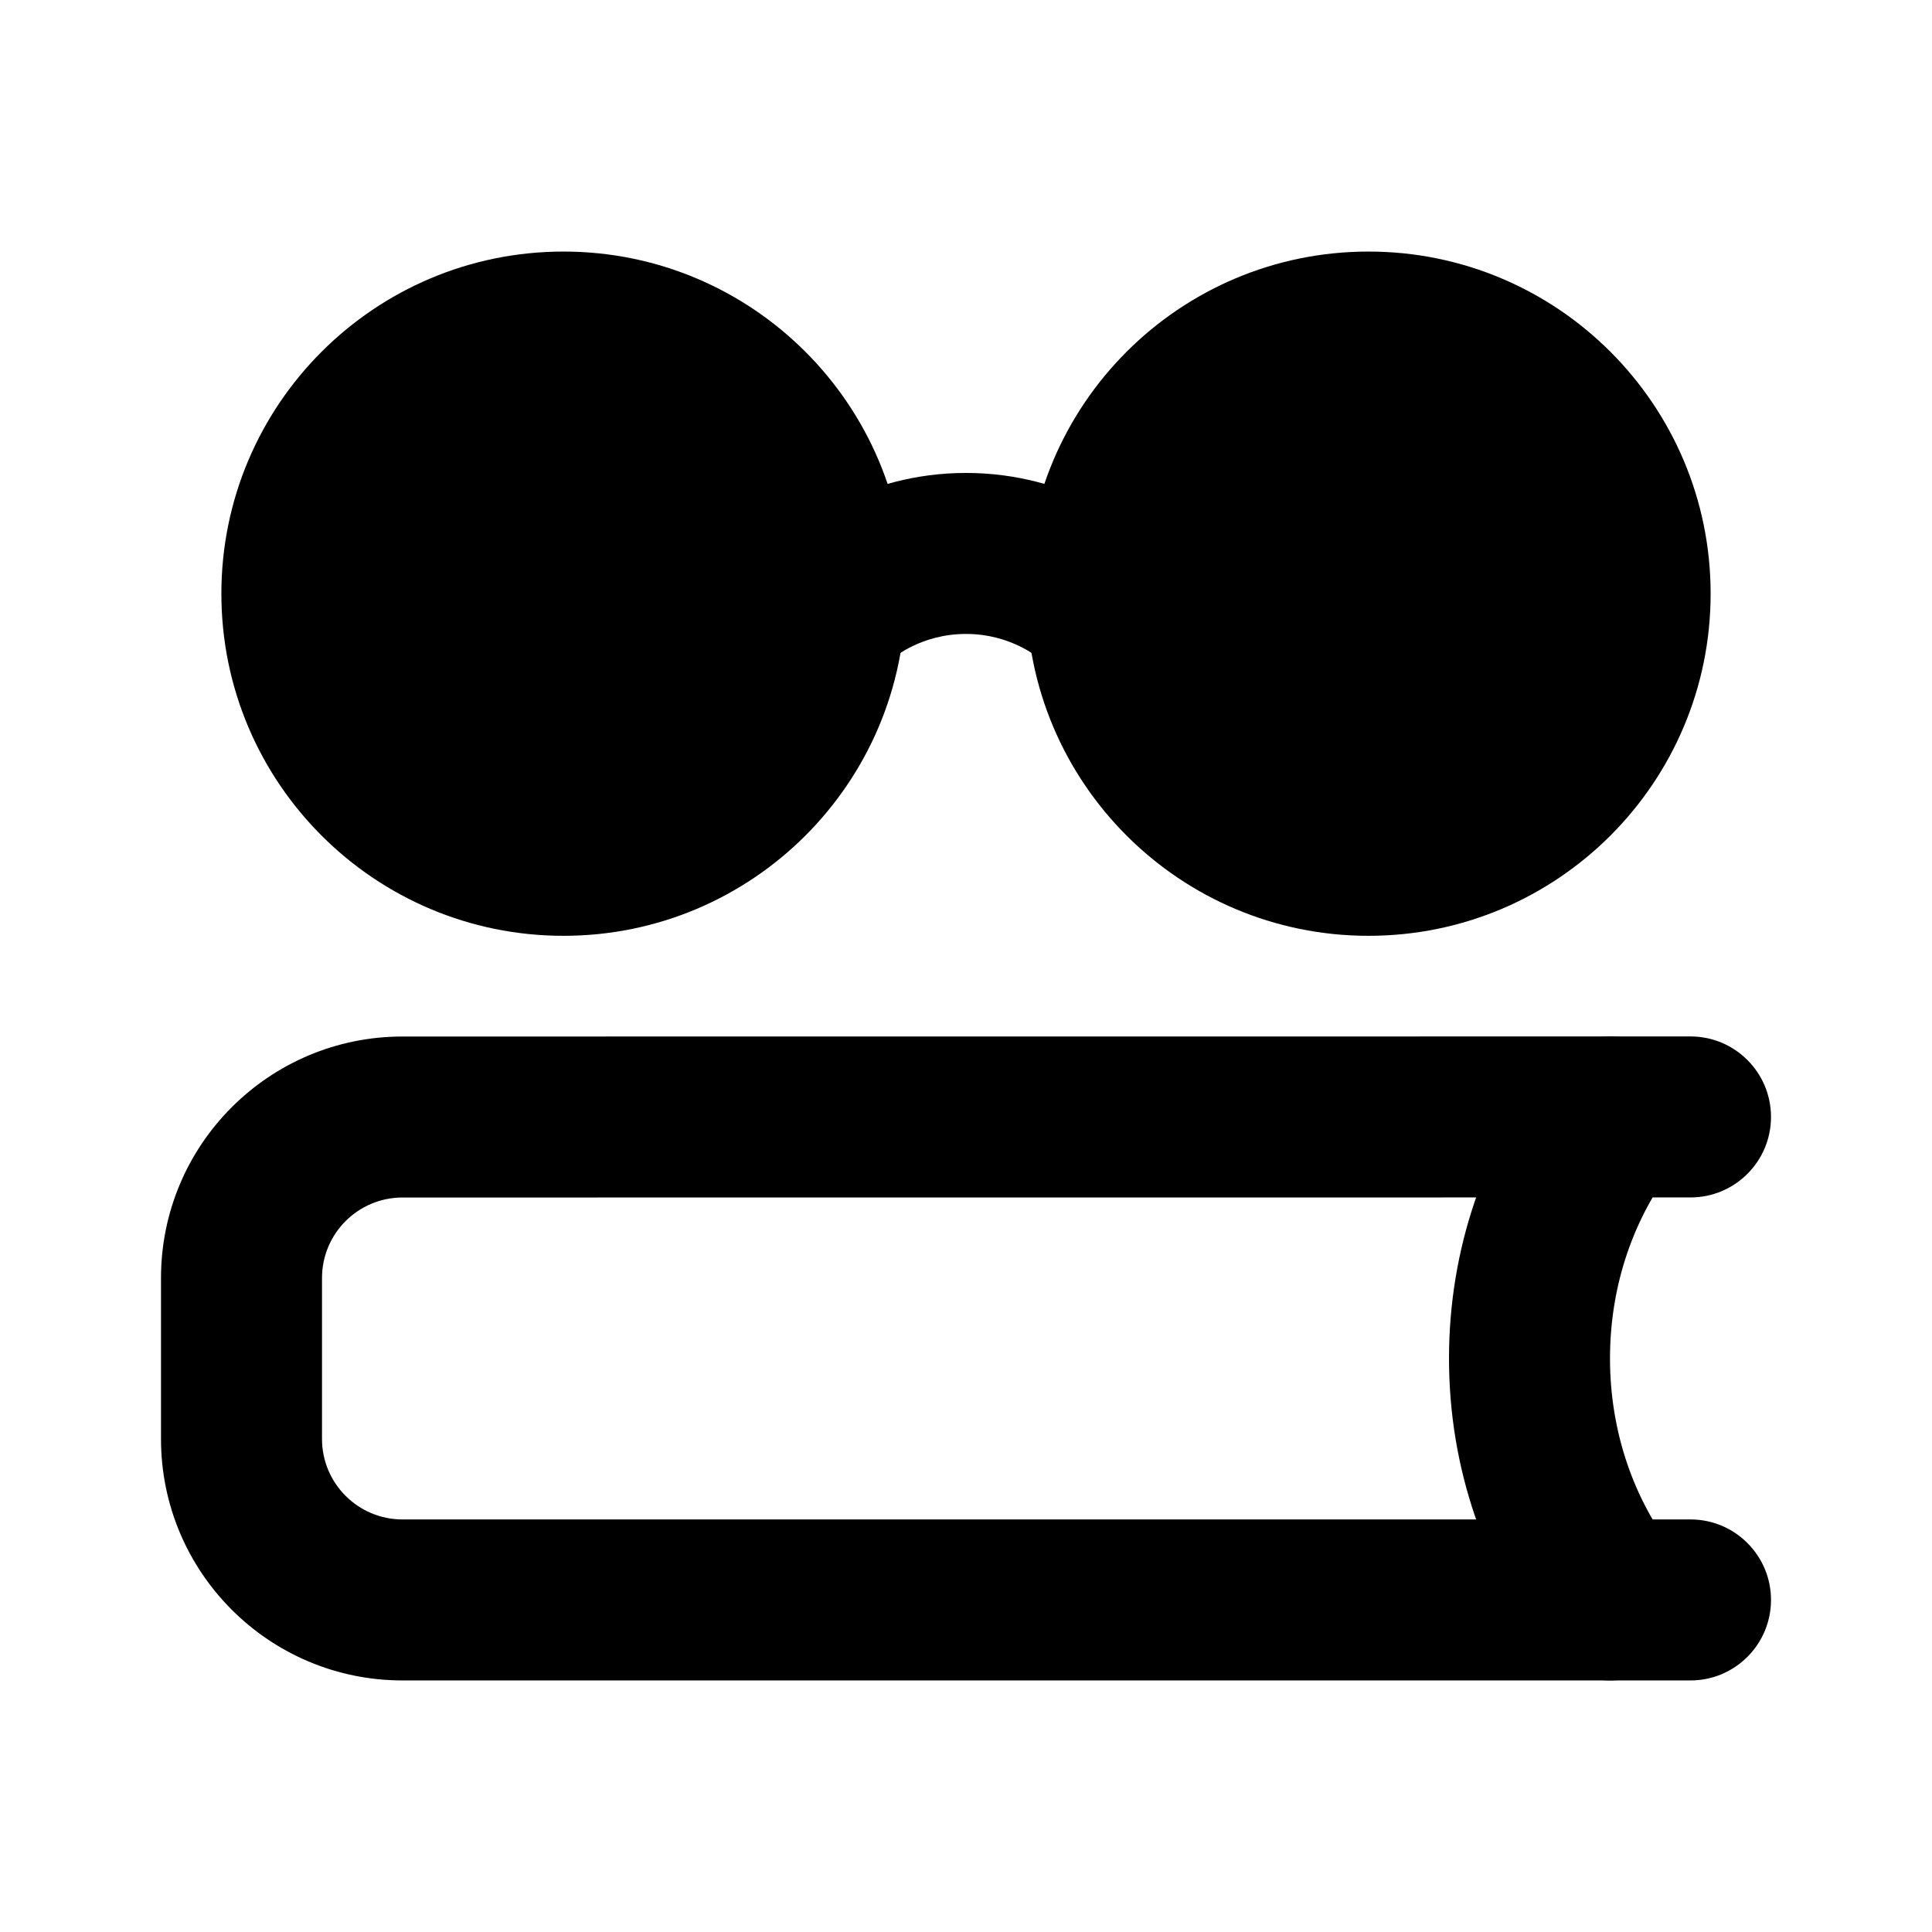 <svg width="24" height="24" viewBox="0 0 24 24" xmlns="http://www.w3.org/2000/svg">
    <path fill-rule="evenodd" clip-rule="evenodd" d="M20.611 13.084C21.048 13.421 21.129 14.049 20.791 14.486C20.304 15.117 20 15.95 20 16.875C20 17.8 20.304 18.633 20.791 19.264C21.129 19.701 21.048 20.329 20.611 20.666C20.174 21.004 19.546 20.924 19.209 20.486C18.449 19.503 18 18.24 18 16.875C18 15.51 18.449 14.247 19.209 13.264C19.546 12.827 20.174 12.746 20.611 13.084Z"/>
    <path fill-rule="evenodd" clip-rule="evenodd" d="M12.75 7.375C12.75 5.028 14.653 3.125 17 3.125C19.347 3.125 21.25 5.028 21.25 7.375C21.25 9.722 19.347 11.625 17 11.625C14.653 11.625 12.75 9.722 12.75 7.375Z"/>
    <path fill-rule="evenodd" clip-rule="evenodd" d="M2.75 7.375C2.75 5.028 4.653 3.125 7 3.125C9.347 3.125 11.25 5.028 11.25 7.375C11.25 9.722 9.347 11.625 7 11.625C4.653 11.625 2.75 9.722 2.75 7.375Z"/>
    <path fill-rule="evenodd" clip-rule="evenodd" d="M5 12.876L21 12.875C21.552 12.875 22 13.323 22 13.875C22 14.427 21.552 14.875 21 14.875L5 14.876C4.448 14.876 4 15.324 4 15.876V17.875C4 18.427 4.448 18.875 5 18.875H21C21.552 18.875 22 19.323 22 19.875C22 20.427 21.552 20.875 21 20.875H5C3.343 20.875 2 19.532 2 17.875V15.876C2 14.219 3.343 12.876 5 12.876Z"/>
    <path fill-rule="evenodd" clip-rule="evenodd" d="M10.467 6.224C10.83 6.049 11.354 5.875 12 5.875C12.646 5.875 13.17 6.049 13.533 6.224C13.714 6.312 13.859 6.401 13.963 6.473C14.015 6.509 14.058 6.541 14.09 6.566C14.107 6.579 14.12 6.59 14.132 6.6L14.147 6.612L14.153 6.618L14.156 6.62L14.157 6.621L14.158 6.622C14.574 6.985 14.616 7.617 14.253 8.033C13.894 8.444 13.272 8.49 12.856 8.14C12.852 8.137 12.843 8.13 12.829 8.121C12.797 8.099 12.741 8.063 12.663 8.026C12.508 7.951 12.282 7.875 12 7.875C11.718 7.875 11.492 7.951 11.337 8.026C11.259 8.063 11.203 8.099 11.171 8.121C11.157 8.13 11.148 8.137 11.144 8.14C10.728 8.49 10.107 8.444 9.747 8.033C9.384 7.617 9.426 6.985 9.842 6.622L9.843 6.621L9.844 6.62L9.847 6.618L9.853 6.612L9.868 6.6C9.88 6.59 9.894 6.579 9.91 6.566C9.942 6.541 9.985 6.509 10.037 6.473C10.141 6.401 10.286 6.312 10.467 6.224Z"/>
</svg>
